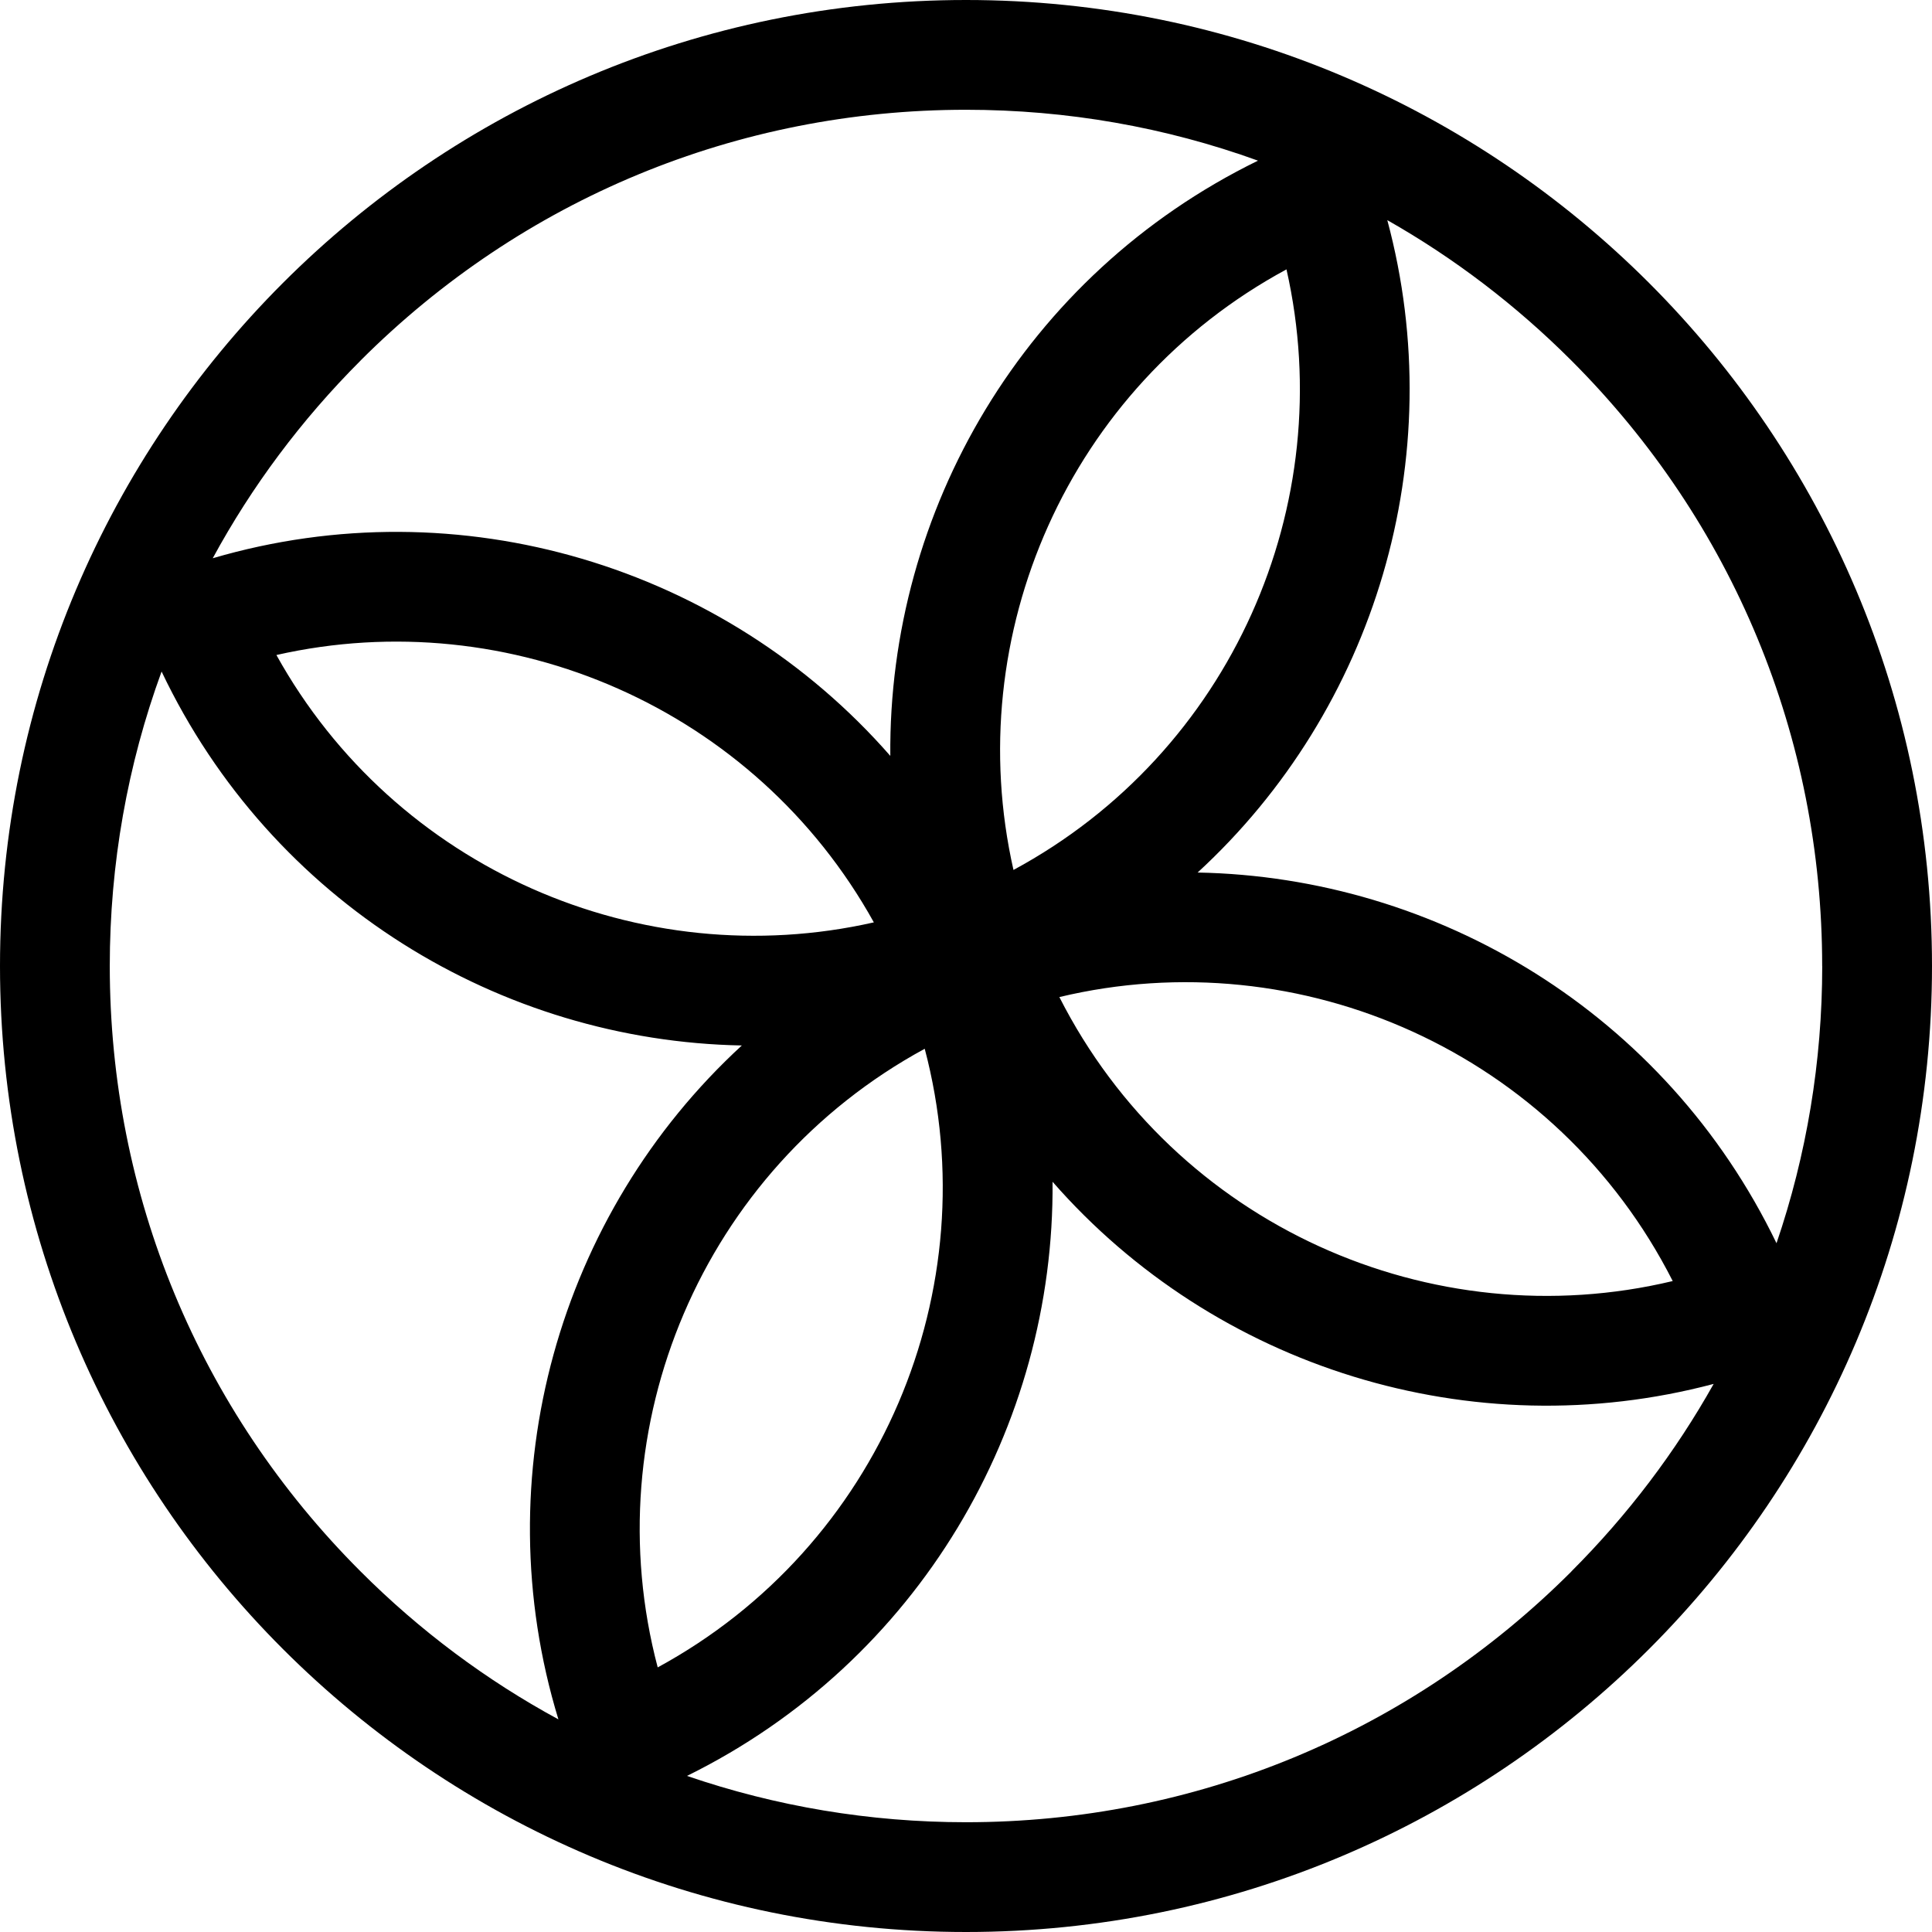 <svg xmlns="http://www.w3.org/2000/svg" viewBox="0 0 352 352">
 <path d="m176,0C78.8,0,0,78.8,0,176s78.8,176,176,176,176-78.8,176-176S273.2,0,176,0Zm-56.17,303.79c-11.55-43.69,8.02-90.63,48.65-112.71,11.58,43.79-8.12,90.69-48.65,112.71ZM234.39,49.08c9.72,42.89-10.1,88.03-49.74,109.42-9.69-42.78,10-87.96,49.74-109.42ZM50.36,119.34c42.51-9.63,87.24,9.76,108.85,48.71-42.51,9.63-87.24-9.76-108.85-48.71Zm254.4,114.06c-43.92,10.5-90.63-10.12-111.75-51.74,43.92-10.51,90.63,10.12,111.75,51.74Zm27.24-57.4c0,17.45-2.86,34.47-8.33,50.51-20.23-41.92-61.81-66.73-105.47-67.54,32.33-29.71,46.19-75.58,34.56-118.86,12.13,6.88,23.41,15.45,33.54,25.58,29.46,29.46,45.69,68.64,45.69,110.31ZM65.69,65.69c29.46-29.46,68.64-45.69,110.31-45.69,18.43,0,36.37,3.18,53.2,9.27-42.62,20.84-67.38,63.81-66.99,108.45-30.22-34.57-78.45-49.21-123.45-36.01,7.1-13.08,16.12-25.2,26.94-36.02Zm-45.69,110.31c0-18.59,3.24-36.69,9.44-53.65,20.07,42.17,61.79,67.31,105.72,68.13-33.37,30.67-46.96,78.47-33.42,122.78-13.09-7.1-25.23-16.13-36.05-26.96-29.46-29.46-45.69-68.64-45.69-110.31Zm266.31,110.31c-29.46,29.46-68.64,45.69-110.31,45.69-17.57,0-34.69-2.9-50.83-8.44,42.28-20.85,66.99-63.67,66.6-108.25,29.61,33.86,76.42,48.51,120.45,36.83-6.94,12.37-15.62,23.86-25.92,34.16Z"/>
</svg>
